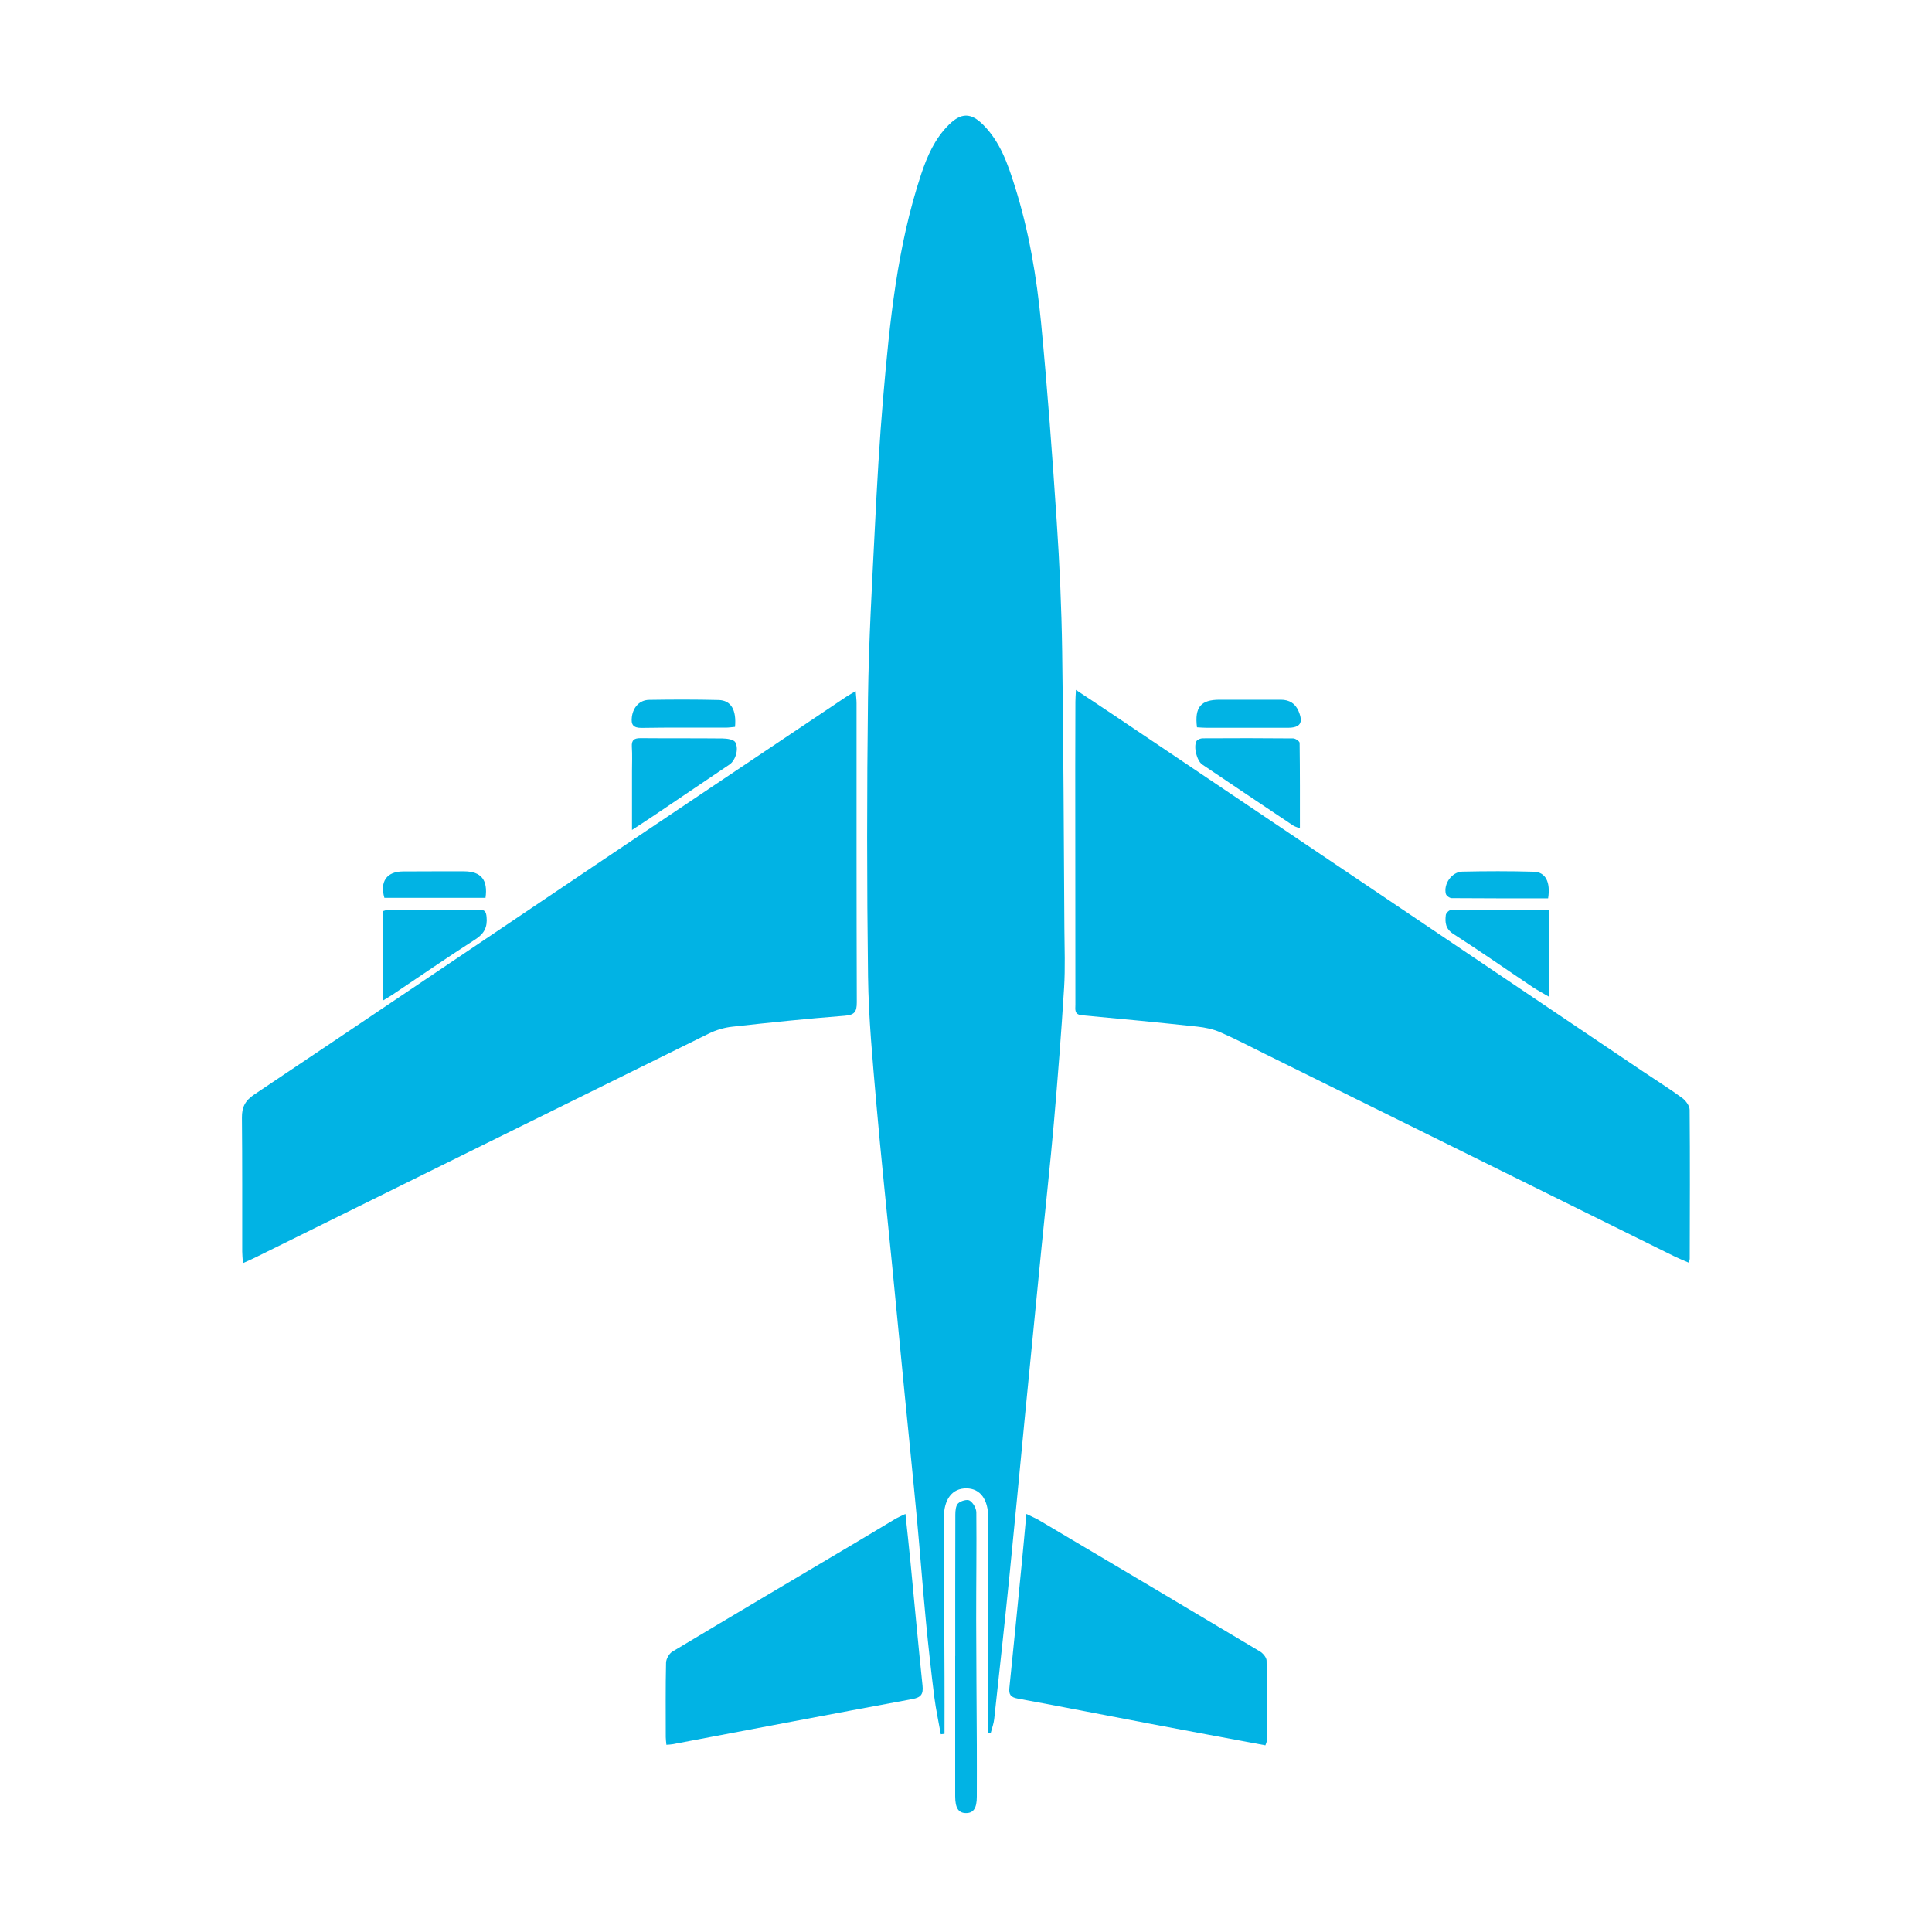 <?xml version="1.0" encoding="UTF-8"?>
<svg id="uuid-c17ec71f-7e8b-4950-8a00-68045dae774a" data-name="Layer 1" xmlns="http://www.w3.org/2000/svg" viewBox="0 0 400 400">
  <defs>
    <style>
      .uuid-95460f1b-d565-4410-b40b-7046e92b963a {
        fill: #01b3e4;
      }

      .uuid-95460f1b-d565-4410-b40b-7046e92b963a, .uuid-e26aea92-aa9b-472d-8823-fa867223e001 {
        stroke-width: 0px;
      }

      .uuid-e26aea92-aa9b-472d-8823-fa867223e001 {
        fill: transparent;
      }
    </style>
  </defs>
  <path class="uuid-e26aea92-aa9b-472d-8823-fa867223e001" d="M400,400H0V0c133.33,0,266.67,0,400,0v400ZM204.62,358.69c.17.03.33.05.5.08.25-.96.61-1.9.72-2.88,1.06-9.69,2.12-19.38,3.1-29.09,1.12-11.13,2.16-22.26,3.24-33.39,1.15-11.78,2.3-23.55,3.47-35.32.84-8.54,1.79-17.07,2.54-25.61.81-9.32,1.54-18.65,2.12-27.99.25-4.08.09-8.2.06-12.3-.13-19.13-.18-38.27-.46-57.4-.13-8.97-.53-17.95-1.13-26.9-.91-13.69-1.91-27.37-3.23-41.02-.92-9.58-2.54-19.08-5.43-28.3-1.45-4.6-3.01-9.18-6.53-12.72-2.57-2.59-4.59-2.57-7.18,0-2.85,2.83-4.43,6.42-5.67,10.13-5.01,15.06-6.55,30.73-7.9,46.41-.76,8.87-1.26,17.78-1.7,26.67-.59,11.83-1.28,23.66-1.43,35.5-.24,19.2-.24,38.41.01,57.61.11,8.63.93,17.26,1.68,25.87,1,11.53,2.24,23.03,3.37,34.55.84,8.61,1.67,17.22,2.51,25.82.85,8.67,1.75,17.34,2.56,26.01.67,7.1,1.2,14.21,1.87,21.31.5,5.22,1.08,10.42,1.73,15.62.32,2.58.88,5.13,1.34,7.69.26-.03.51-.06.77-.09,0-3.96.01-7.91,0-11.87-.04-10.93-.1-21.86-.14-32.79-.01-3.92,1.74-6.19,4.7-6.16,2.85.03,4.5,2.29,4.5,6.13,0,14,0,27.99.01,41.99,0,.81,0,1.62,0,2.42ZM50.3,261.52c1.09-.49,1.81-.79,2.5-1.14,31.32-15.48,62.63-30.97,93.97-46.4,1.48-.73,3.17-1.23,4.81-1.41,7.75-.86,15.51-1.66,23.29-2.27,2.07-.16,2.53-.82,2.52-2.78-.07-20.63-.04-41.26-.05-61.89,0-.73-.1-1.47-.18-2.54-.88.52-1.44.82-1.96,1.17-17.39,11.66-34.79,23.3-52.16,34.99-23.47,15.79-46.91,31.63-70.42,47.37-1.87,1.25-2.54,2.62-2.53,4.77.08,9.24.04,18.48.06,27.73,0,.69.09,1.38.15,2.4ZM222.77,142.84c-.05,1.2-.11,1.83-.11,2.46-.02,4.49-.04,8.98-.03,13.48,0,16.4.02,32.81.03,49.21,0,1-.29,2.06,1.38,2.21,7.96.72,15.92,1.5,23.87,2.35,1.59.17,3.23.5,4.69,1.14,3.16,1.37,6.21,2.98,9.31,4.51,28.29,13.99,56.57,27.98,84.87,41.97.9.45,1.84.81,2.81,1.23.14-.41.25-.59.26-.77.02-10.29.07-20.57-.02-30.86,0-.83-.8-1.9-1.53-2.44-2.62-1.92-5.38-3.64-8.08-5.46-21.9-14.75-43.8-29.51-65.71-44.27-14.51-9.77-29.03-19.54-43.55-29.31-2.57-1.73-5.16-3.44-8.18-5.45ZM261.99,361.35c.15-.45.29-.69.29-.94.01-5.53.06-11.06-.05-16.59-.01-.65-.74-1.52-1.37-1.89-15.19-9.07-30.4-18.09-45.62-27.11-.8-.47-1.67-.84-2.74-1.37-.34,3.69-.64,7.05-.97,10.41-.84,8.54-1.68,17.08-2.55,25.61-.14,1.34.25,1.94,1.69,2.2,9.27,1.7,18.53,3.53,27.79,5.29,7.79,1.48,15.58,2.92,23.53,4.4ZM187.46,313.44c-.91.45-1.56.71-2.15,1.07-2.52,1.49-5.02,3.01-7.53,4.51-12.86,7.63-25.74,15.25-38.57,22.94-.67.4-1.29,1.49-1.3,2.27-.12,5.14-.07,10.28-.06,15.42,0,.5.08,1.01.13,1.59.49-.04.87-.04,1.24-.11,16.55-3.13,33.09-6.29,49.65-9.35,1.82-.34,2.33-.99,2.14-2.8-.9-8.53-1.67-17.07-2.5-25.61-.31-3.21-.67-6.42-1.04-9.93ZM197.77,342.85h-.01c0,9.69,0,19.37,0,29.06,0,2.43.67,3.44,2.21,3.47,1.57.02,2.26-1,2.27-3.39.01-3.57.02-7.14,0-10.71-.04-8.64-.12-17.29-.13-25.93,0-7.41.1-14.82.03-22.23,0-.85-.67-1.99-1.38-2.44-.51-.32-1.84.06-2.38.57-.5.47-.59,1.54-.59,2.34-.04,9.75-.02,19.5-.02,29.26ZM269.13,171.52c0-6.06.02-11.89-.06-17.72,0-.33-.86-.91-1.32-.92-6.25-.06-12.49-.05-18.74-.02-.44,0-1.08.24-1.28.57-.68,1.15.04,4.08,1.18,4.85,6.25,4.22,12.51,8.42,18.78,12.61.35.24.79.35,1.44.63ZM130.85,171.83c1.82-1.19,3.26-2.12,4.68-3.08,5.17-3.48,10.33-6.96,15.49-10.46,1.22-.82,2.01-3.17,1.2-4.62-.32-.58-1.72-.77-2.64-.78-5.65-.07-11.3-.02-16.95-.06-1.3-.01-1.91.35-1.82,1.77.11,1.68.03,3.38.03,5.06,0,3.88,0,7.75,0,12.17ZM79.32,207.12c.84-.51,1.39-.82,1.92-1.18,5.72-3.84,11.39-7.76,17.19-11.47,1.86-1.19,2.51-2.56,2.31-4.65-.1-1.06-.38-1.49-1.49-1.49-6.31.04-12.62.02-18.94.04-.31,0-.61.15-.99.25v18.49ZM320.68,188.36c-6.93,0-13.62-.02-20.3.04-.36,0-.99.62-1.04,1.01-.2,1.57-.08,2.89,1.6,3.96,5.52,3.53,10.89,7.3,16.34,10.95,1.04.7,2.15,1.28,3.4,2.01v-17.99ZM152.19,150.49c.32-3.53-.84-5.5-3.38-5.56-4.8-.12-9.61-.11-14.41-.03-1.98.03-3.3,1.53-3.56,3.49-.22,1.62.24,2.34,2.06,2.31,5.78-.1,11.56-.04,17.34-.05.64,0,1.27-.1,1.96-.16ZM247.82,150.58c.74.04,1.38.1,2.01.1,5.59,0,11.17,0,16.76,0,2.61,0,3.28-1.02,2.25-3.45-.68-1.6-1.91-2.37-3.67-2.36-4.22.02-8.44,0-12.67,0-3.9,0-5.21,1.53-4.69,5.71ZM100.52,185.89c.53-3.72-.91-5.48-4.43-5.49-4.22-.01-8.45,0-12.67.02-3.35.02-4.81,2.09-3.84,5.47h20.94ZM320.53,185.99c.52-3.37-.53-5.44-2.96-5.51-4.94-.14-9.88-.13-14.82-.02-2.16.05-3.93,2.57-3.39,4.62.1.38.78.87,1.2.87,6.62.05,13.25.04,19.98.04Z"/>
  <path class="uuid-95460f1b-d565-4410-b40b-7046e92b963a" d="M204.62,358.69c0-.81,0-1.62,0-2.42,0-14-.01-27.99-.01-41.99,0-3.84-1.65-6.1-4.5-6.13-2.96-.04-4.71,2.23-4.7,6.16.04,10.93.1,21.86.14,32.79.02,3.96,0,7.91,0,11.87-.26.03-.51.06-.77.09-.45-2.56-1.01-5.11-1.34-7.69-.65-5.2-1.23-10.41-1.73-15.62-.68-7.1-1.21-14.21-1.87-21.31-.81-8.67-1.71-17.34-2.56-26.01-.84-8.61-1.67-17.22-2.51-25.82-1.13-11.52-2.37-23.02-3.37-34.55-.74-8.61-1.57-17.24-1.68-25.87-.25-19.2-.25-38.41-.01-57.61.15-11.84.84-23.67,1.43-35.5.44-8.9.94-17.8,1.7-26.67,1.35-15.68,2.89-31.35,7.9-46.41,1.24-3.72,2.82-7.3,5.67-10.13,2.59-2.57,4.61-2.59,7.18,0,3.52,3.54,5.08,8.12,6.53,12.72,2.9,9.22,4.51,18.73,5.43,28.3,1.31,13.65,2.32,27.34,3.23,41.02.6,8.95,1,17.93,1.13,26.9.28,19.13.33,38.27.46,57.4.03,4.1.19,8.21-.06,12.3-.58,9.34-1.31,18.67-2.12,27.99-.75,8.55-1.7,17.08-2.54,25.61-1.16,11.77-2.32,23.55-3.47,35.32-1.08,11.13-2.12,22.27-3.24,33.39-.98,9.7-2.04,19.39-3.1,29.09-.11.97-.47,1.92-.72,2.88-.17-.03-.33-.05-.5-.08Z"/>
  <path class="uuid-95460f1b-d565-4410-b40b-7046e92b963a" d="M50.3,261.52c-.07-1.02-.15-1.71-.15-2.4-.01-9.24.03-18.49-.06-27.73-.02-2.16.66-3.52,2.53-4.77,23.51-15.74,46.94-31.58,70.42-47.37,17.37-11.69,34.77-23.33,52.16-34.99.52-.35,1.08-.64,1.96-1.17.08,1.08.18,1.81.18,2.54,0,20.63-.02,41.26.05,61.89,0,1.96-.45,2.62-2.52,2.78-7.77.6-15.54,1.41-23.29,2.27-1.64.18-3.33.68-4.81,1.41-31.34,15.44-62.65,30.93-93.97,46.4-.69.34-1.41.64-2.5,1.14Z"/>
  <path class="uuid-95460f1b-d565-4410-b40b-7046e92b963a" d="M222.77,142.84c3.01,2.01,5.6,3.72,8.18,5.45,14.52,9.77,29.03,19.54,43.55,29.31,21.9,14.75,43.8,29.51,65.71,44.27,2.7,1.82,5.46,3.54,8.08,5.46.73.54,1.52,1.61,1.53,2.44.09,10.28.04,20.57.02,30.86,0,.18-.11.35-.26.77-.96-.42-1.9-.79-2.81-1.23-28.29-13.99-56.58-27.98-84.87-41.97-3.09-1.53-6.15-3.14-9.31-4.51-1.46-.63-3.1-.97-4.69-1.14-7.95-.85-15.91-1.63-23.87-2.35-1.67-.15-1.38-1.21-1.38-2.21-.02-16.4-.03-32.81-.03-49.21,0-4.49.02-8.98.03-13.48,0-.63.05-1.25.11-2.46Z"/>
  <path class="uuid-95460f1b-d565-4410-b40b-7046e92b963a" d="M261.99,361.35c-7.95-1.48-15.74-2.92-23.53-4.4-9.26-1.76-18.52-3.58-27.79-5.29-1.44-.26-1.83-.86-1.69-2.2.87-8.53,1.72-17.07,2.55-25.61.33-3.36.63-6.71.97-10.41,1.07.53,1.94.9,2.74,1.37,15.22,9.02,30.43,18.04,45.62,27.11.63.38,1.36,1.24,1.37,1.89.11,5.53.06,11.06.05,16.59,0,.24-.15.48-.29.94Z"/>
  <path class="uuid-95460f1b-d565-4410-b40b-7046e92b963a" d="M187.46,313.44c.37,3.51.73,6.72,1.04,9.93.83,8.54,1.6,17.08,2.5,25.61.19,1.81-.32,2.46-2.14,2.8-16.56,3.06-33.1,6.22-49.65,9.35-.37.07-.75.07-1.24.11-.05-.58-.13-1.09-.13-1.59,0-5.14-.06-10.28.06-15.42.02-.78.64-1.87,1.3-2.27,12.83-7.69,25.7-15.31,38.57-22.94,2.52-1.49,5.02-3.02,7.53-4.51.59-.35,1.24-.62,2.15-1.07Z"/>
  <path class="uuid-95460f1b-d565-4410-b40b-7046e92b963a" d="M197.77,342.85c0-9.75-.01-19.5.02-29.26,0-.81.09-1.87.59-2.34.54-.51,1.87-.89,2.38-.57.71.44,1.37,1.59,1.38,2.44.07,7.41-.04,14.82-.03,22.23.01,8.64.09,17.29.13,25.93.02,3.57,0,7.14,0,10.71,0,2.39-.7,3.41-2.27,3.39-1.53-.02-2.2-1.04-2.21-3.47,0-9.69,0-19.37,0-29.06h.01Z"/>
  <path class="uuid-95460f1b-d565-4410-b40b-7046e92b963a" d="M269.13,171.52c-.65-.28-1.08-.39-1.44-.63-6.27-4.19-12.53-8.39-18.78-12.61-1.13-.77-1.86-3.7-1.18-4.85.2-.33.84-.57,1.28-.57,6.25-.04,12.49-.04,18.74.02.46,0,1.31.59,1.32.92.08,5.83.06,11.66.06,17.72Z"/>
  <path class="uuid-95460f1b-d565-4410-b40b-7046e92b963a" d="M130.85,171.83c0-4.42,0-8.29,0-12.17,0-1.69.08-3.38-.03-5.06-.09-1.42.52-1.78,1.82-1.77,5.65.05,11.3,0,16.95.06.91.01,2.31.2,2.64.78.81,1.45.01,3.8-1.2,4.62-5.16,3.49-10.32,6.98-15.49,10.46-1.42.96-2.87,1.89-4.68,3.08Z"/>
  <path class="uuid-95460f1b-d565-4410-b40b-7046e92b963a" d="M79.32,207.12v-18.49c.38-.1.69-.25.99-.25,6.31-.02,12.62,0,18.94-.04,1.11,0,1.39.42,1.49,1.49.2,2.09-.46,3.46-2.31,4.65-5.8,3.72-11.47,7.64-17.19,11.47-.53.35-1.08.67-1.92,1.18Z"/>
  <path class="uuid-95460f1b-d565-4410-b40b-7046e92b963a" d="M320.68,188.36v17.99c-1.25-.74-2.37-1.32-3.4-2.01-5.45-3.65-10.82-7.42-16.34-10.95-1.68-1.07-1.79-2.4-1.6-3.96.05-.39.67-1.01,1.04-1.01,6.69-.06,13.37-.04,20.3-.04Z"/>
  <path class="uuid-95460f1b-d565-4410-b40b-7046e92b963a" d="M152.19,150.49c-.69.06-1.33.16-1.96.16-5.78.01-11.56-.05-17.34.05-1.82.03-2.28-.68-2.06-2.31.27-1.97,1.58-3.46,3.56-3.49,4.8-.08,9.61-.09,14.41.03,2.54.07,3.7,2.03,3.38,5.56Z"/>
  <path class="uuid-95460f1b-d565-4410-b40b-7046e92b963a" d="M247.82,150.58c-.52-4.18.79-5.71,4.69-5.71,4.22,0,8.44.02,12.67,0,1.76,0,2.99.77,3.67,2.36,1.03,2.43.36,3.45-2.25,3.45-5.59,0-11.17,0-16.76,0-.64,0-1.28-.06-2.01-.1Z"/>
  <path class="uuid-95460f1b-d565-4410-b40b-7046e92b963a" d="M100.52,185.89h-20.94c-.97-3.38.49-5.45,3.84-5.47,4.22-.02,8.45-.03,12.67-.02,3.52.01,4.96,1.77,4.43,5.49Z"/>
  <path class="uuid-95460f1b-d565-4410-b40b-7046e92b963a" d="M320.53,185.99c-6.73,0-13.35.02-19.98-.04-.42,0-1.1-.49-1.2-.87-.53-2.05,1.23-4.57,3.39-4.62,4.94-.11,9.88-.12,14.82.02,2.43.07,3.49,2.14,2.96,5.51Z"/>
</svg>
